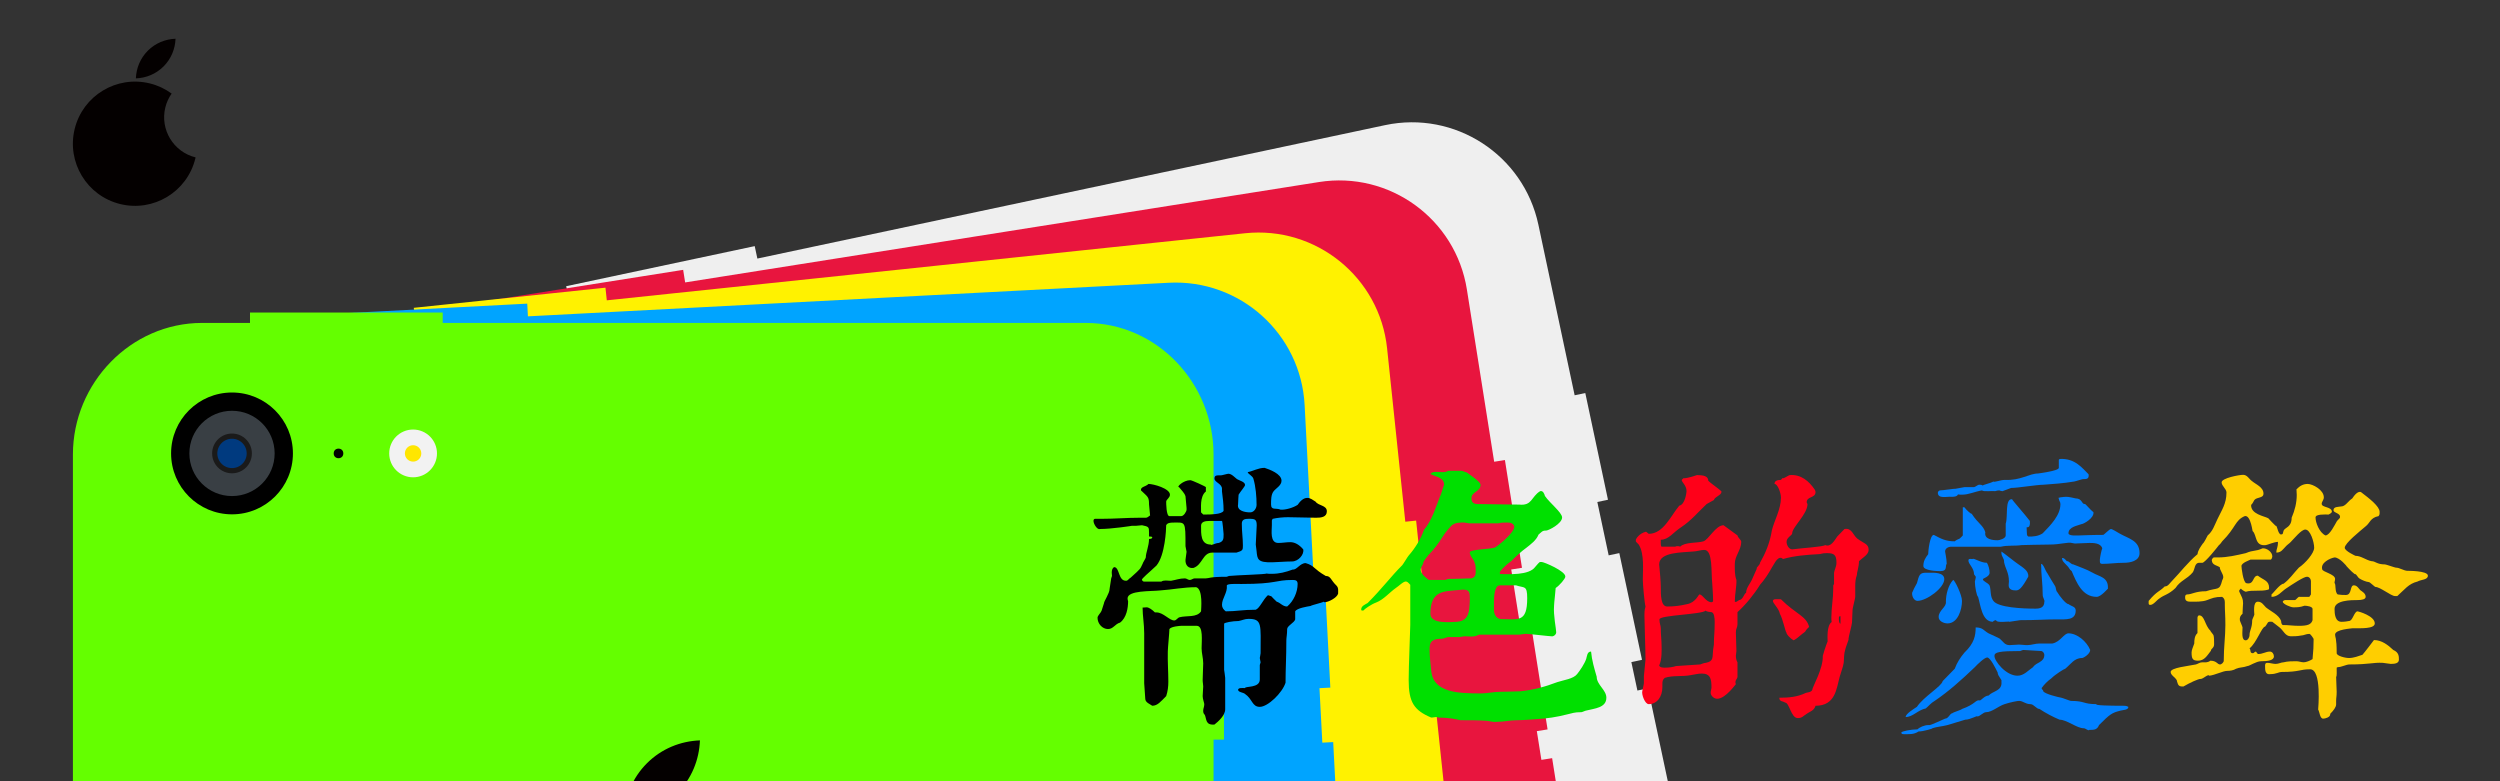 <?xml version="1.0" encoding="utf-8"?>
<!-- Generator: Adobe Illustrator 17.0.0, SVG Export Plug-In . SVG Version: 6.00 Build 0)  -->
<!DOCTYPE svg PUBLIC "-//W3C//DTD SVG 1.1//EN" "http://www.w3.org/Graphics/SVG/1.1/DTD/svg11.dtd">
<svg version="1.1" id="图层_1" xmlns="http://www.w3.org/2000/svg" xmlns:xlink="http://www.w3.org/1999/xlink" x="0px" y="0px"
	 width="480px" height="150px" viewBox="0 0 480 150" enable-background="new 0 0 480 150" xml:space="preserve">
<rect x="0" y="0" width="480" height="150" fill="#333333" stroke="none"/>
<g>
	<path fill="#EFEFEF" d="M295.372,43.146c-2.85-13.409-16.031-21.969-29.44-19.119L145.413,49.645l-0.508-2.39l-36.198,7.694
		l0.508,2.39l-9.193,1.954c-13.409,2.85-21.969,16.031-19.119,29.44l47.972,225.692l214.468-45.587l-24.607-115.766l2.043-0.434
		l-4.355-20.489l-2.043,0.434l-1.161-5.463l2.043-0.435l-4.355-20.489l-2.043,0.434l-2.177-10.244l2.043-0.435l-4.355-20.489
		l-2.043,0.434L295.372,43.146z"/>
</g>
<g>
	<path fill="#E8153E" d="M281.642,55.585c-2.145-13.54-14.859-22.778-28.399-20.633L131.548,54.226l-0.382-2.414l-36.551,5.789
		l0.382,2.414l-9.282,1.47c-13.54,2.145-22.778,14.859-20.633,28.399l36.095,227.894l216.56-34.3l-18.514-116.895l2.063-0.327
		l-3.277-20.689l-2.063,0.326l-0.874-5.517l2.063-0.327l-3.277-20.689l-2.063,0.327l-1.638-10.344l2.063-0.327l-3.277-20.689
		l-2.063,0.327L281.642,55.585z"/>
</g>
<g>
	<path fill="#FFF200" d="M266.321,66.876c-1.433-13.634-13.647-23.524-27.28-22.091L116.504,57.664l-0.255-2.43l-36.804,3.868
		l0.255,2.43l-9.346,0.982c-13.634,1.433-23.524,13.647-22.091,27.28l24.118,229.47l218.059-22.919l-12.371-117.704l2.077-0.218
		l-2.19-20.832l-2.077,0.218l-0.584-5.555l2.077-0.219l-2.19-20.832l-2.077,0.218l-1.095-10.416l2.077-0.219l-2.19-20.832
		l-2.077,0.218L266.321,66.876z"/>
</g>
<g>
	<path fill="#00A4FF" d="M250.489,77.778c-0.717-13.69-12.397-24.206-26.087-23.489L101.36,60.738l-0.128-2.44l-36.956,1.937
		l0.128,2.44l-9.385,0.492c-13.69,0.717-24.206,12.397-23.489,26.087l12.076,230.418l218.959-11.475l-6.194-118.19l2.086-0.109
		l-1.096-20.919l-2.086,0.109l-0.292-5.578l2.086-0.11l-1.096-20.919l-2.086,0.109l-0.548-10.459l2.086-0.11l-1.096-20.919
		l-2.086,0.109L250.489,77.778z"/>
</g>
<g>
	<g>
		<g>
			<path fill="#64FF00" d="M233,87.266C233,73.557,222.138,62,208.429,62H85v-2H48v2h-9.187C25.104,62,14,73.557,14,87.266V318h219
				V200h2v-21h-2v-6h2v-21h-2v-10h2v-21h-2V87.266z"/>
		</g>
		<g>
			<circle cx="64.993" cy="87.057" r="0.923"/>
			<g>
				<circle fill="#F2F2F2" cx="79.314" cy="87.057" r="4.586"/>
				<circle fill="#FFE600" cx="79.314" cy="87.057" r="1.576"/>
			</g>
			<g>
				<circle cx="44.545" cy="87.057" r="11.696"/>
				<circle fill="#393F44" cx="44.545" cy="87.057" r="8.187"/>
				<circle fill="#003A7F" stroke="#1A1A1A" stroke-miterlimit="10" cx="44.545" cy="87.057" r="3.318"/>
			</g>
		</g>
		<g>
			<g>
				<path fill="#040000" d="M130.641,167.388c0.462-1.88,1.268-3.581,2.316-5.076c-2.335-1.708-5.03-3.005-8.013-3.739
					c-12.243-3.011-24.608,4.472-27.62,16.715c-3.011,12.243,4.472,24.608,16.715,27.62c12.243,3.011,24.609-4.472,27.62-16.715
					c0.036-0.144,0.051-0.288,0.084-0.433C133.608,183.747,128.639,175.527,130.641,167.388z"/>
				<path fill="#040000" d="M134.387,142.152c-3.697,0.138-7.355,1.574-10.177,4.396c-2.822,2.822-4.258,6.481-4.396,10.177
					c3.697-0.138,7.355-1.574,10.177-4.396C132.813,149.507,134.249,145.849,134.387,142.152z"/>
			</g>
		</g>
	</g>
</g>
<g>
	<path d="M231.222,135.195c0-0.206-0.309-0.979-0.309-1.545c0-0.618,0.103-1.236,0.103-1.854c0-0.412-0.103-0.722-0.103-1.236
		c0-1.03,0.103-2.163,0.103-3.192c0-1.03-0.309-1.957-0.309-2.885c0-1.441,0.36-4.325-0.927-4.325h-2.987
		c-0.154,0-1.905,0.103-2.266,0.618c0,0.617-0.309,3.707-0.309,4.325c-0.051,1.854,0.103,3.914,0.103,5.768
		c0,0.928-0.103,1.854-0.412,2.781c-1.03,1.03-1.648,1.854-2.678,1.854c-0.412-0.31-1.339-0.618-1.339-1.34
		c0-0.515-0.206-2.472-0.206-2.986V121.6c0-1.751-0.309-3.398-0.309-4.943c0.258,0,0.515-0.052,0.772-0.052
		c0.412,0,1.03,0.412,1.597,0.979h0.309c1.288,0,2.472,1.545,3.399,1.545c0.412,0,0.618-0.515,1.03-0.618
		c1.391-0.36,3.296,0.104,4.12-1.133c0-0.412,0.412-4.223-0.927-4.635c-2.472,0-4.583,0.464-6.901,0.618
		c-1.751,0.206-6.283-0.052-6.283,1.545c0,0.257,0.052,0.309,0.103,0.515c0,1.339-0.309,3.193-1.545,4.12
		c-0.979,0.258-1.288,1.236-2.317,1.236c-1.082,0-2.008-1.03-2.008-2.163c0-0.412,0.618-0.928,0.772-1.339l0.463-1.442
		c0-0.412,1.082-1.905,1.082-2.781c0-0.154,0.309-1.854,0.309-2.008l0.154-0.464c0-0.154-0.051-0.412-0.051-0.669
		c0-0.464,0.154-0.928,0.515-1.03c1.03,0.154,0.721,2.626,2.214,2.626c0.412,0,0.412-0.309,0.927-0.617
		c2.06-1.854,1.751-1.597,2.266-2.627c0-0.154,0.618-1.081,0.618-1.236c0-0.927,0.618-2.162,0.618-3.553c0.206,0,0.618,0,0.618-0.31
		c0-0.154-0.412-0.154-0.618-0.154v-0.824c0-0.979-0.052-1.081-1.339-1.339c-0.206,0-0.927,0.104-1.133,0.104h-0.824
		c0.154,0-3.914,0.618-6.128,0.618c-0.515,0.206-1.236-0.979-1.236-1.545c0-0.258,0.103-0.412,0.309-0.412h1.236
		c2.472,0,4.892-0.206,7.261-0.206h1.236c0.412,0,0.721-0.464,0.824-0.412c0-0.052-0.206-2.009-0.206-2.163
		c0-1.442-0.206-1.391-1.545-2.678c-0.103-0.721,0.875-0.67,1.442-1.236c0.979,0,4.12,0.876,4.12,2.061
		c0,0.617-0.721,0.927-0.721,1.339c0,0.206,0,2.78,0.618,2.78h2.266c0.515,0,1.03-0.927,1.03-1.235v-0.31
		c0-0.309-0.206-1.957-0.206-2.266c-0.206-0.67-0.721-1.081-1.236-1.751c-0.566,0,0.824-1.339,2.163-1.339
		c0.309,0,2.987,1.236,2.987,1.339v0.824c-1.236,0.979-0.875,3.348-0.927,4.017l0.412,0.412h0.515c0.721,0,3.09,0,3.399-0.721
		c0-1.442-0.154-2.421-0.309-3.708v-0.516c0-0.979-1.442-1.235-1.442-1.956c0-0.567,0.36-0.618,0.721-0.618h0.515
		c0.206,0,1.236-0.31,1.442-0.31c0.618,0,1.236,0.722,1.648,1.03c0.515,0.309,1.545,0.515,1.545,1.133
		c0,0.258-0.875,1.236-1.236,1.854c0,0-0.103,1.339-0.103,1.854c-0.257,1.287,1.391,1.545,2.317,1.545
		c0.772,0,1.236-0.824,1.236-1.441c0-1.546-0.154-3.502-0.618-5.047c-0.154-0.516-1.082-0.928-1.082-1.236
		c1.082-0.206,2.008-0.824,3.244-0.824c0.928,0.31,3.245,1.133,3.245,2.472c0,0.928-1.082,1.442-1.545,2.061
		c-0.464,0.618-0.464,1.647-0.464,2.472c0,1.236,0.927,0.618,1.854,1.03c0.928,0.051,2.369-0.36,3.245-0.927
		c0.463-0.67,1.081-1.34,1.854-1.34c0.618,0,1.082,0.412,1.597,0.722c0.566,0.823,2.163,0.669,2.163,1.854
		c0,1.133-1.133,1.236-2.061,1.236c-1.647,0-3.708-0.104-5.407-0.104c-0.927,0-2.008,0.104-2.936,0.31l-0.154,0.309v0.927
		c0,1.03-0.412,3.399,1.236,3.399c0.772,0,1.545-0.154,2.317-0.154c0.824,0,1.699,0.463,2.472,1.39
		c0.206,0.979-0.927,2.317-2.163,2.317c-1.339,0-2.936,0.155-3.708,0.155c-2.936,0.103-2.936-0.618-3.09-2.163
		c0-0.154-0.154-1.082-0.154-1.236c0-0.309,0.154-2.78,0.154-3.09c0.154-1.854-0.258-1.854-1.544-1.854
		c-0.67,0-1.288,0.103-1.288,0.927c0,1.647,0.206,2.781,0.206,4.171c0,0.876,0,1.03-1.236,1.391h-4.635
		c-1.854,0-1.854,2.317-3.605,2.936c-0.978,0.154-1.596-0.515-1.545-1.545c0-0.154,0.206-1.391,0.206-1.545
		s-0.206-0.927-0.206-1.081c0-4.944,0-4.532-2.369-4.532c-0.515,0-1.133,0.052-1.339,0.515c0,0.772-0.206,5.717-1.854,7.725
		c-1.442,1.391-2.987,2.575-2.781,2.781c0,0.154,0.309,0.31,0.309,0.31h3.399c0.206-0.155,0.515-0.206,0.824-0.206
		c0.36,0,0.772,0.051,1.03,0.051c0.927-0.154,1.648-0.463,2.678-0.463c0.309,0,0.618,0.309,0.927,0.309s0.618-0.309,0.927-0.309
		h2.163c0.618,0,0.618-0.31,4.017-0.31l0.412-0.154c1.442-0.154,7.209-0.309,7.159-0.463c0.36,0.051,0.669,0.051,1.081,0.051
		c1.391,0,2.627-0.309,4.017-0.823c0.772,0.103,1.391-1.236,2.473-1.236c1.751,0.515,1.441,1.081,3.862,2.472
		c0.979,0,0.927,0.772,2.06,1.854c0.412,0.463,0.31,0.772,0.31,1.545c-0.206,0.772-1.854,1.647-2.627,1.647
		c-0.052,0-0.103-0.103-0.154-0.103c-0.309,0.206-2.215,0.617-2.523,0.823c-0.618,0.104-2.627,0.412-2.936,1.03v1.545
		c-0.154,0.618-1.545,1.236-1.545,1.854c0,1.029-0.154,1.647-0.154,2.162c0,3.348-0.154,5.459-0.154,8.137
		c-0.618,1.957-3.399,4.636-4.944,4.636c-1.493,0-1.39-1.494-2.833-2.473c-0.309-0.309-1.339-0.309-1.339-0.824
		c0.103-0.411,0.824-0.309,1.339-0.309c0-0.412,2.833,0.052,2.833-1.647v-2.781l0.154-0.515c0,0-0.103-0.618-0.154-0.824
		c0-0.104,0.154-0.721,0.154-0.927c0-5.459,0.36-6.592-2.317-6.592c-0.772,0-1.288,0.309-1.906,0.411
		c-1.133,0-2.781,0.31-2.781,0.516v8.857c0,0.104,0.206,1.236,0.206,1.545v6.025c0,1.185-1.339,2.369-2.06,2.936
		c-1.751,0.154-1.494-1.03-1.854-1.854c-0.257-0.258-0.309-0.464-0.309-0.824C231.016,136.02,231.222,135.711,231.222,135.195z
		 M232.458,104.554c0.052,0.258,0.927-0.309,1.545-0.309c0.927-0.31,0.927-0.772,0.927-1.699c0-0.155-0.206-2.523-0.309-2.523h-2.42
		c-0.824,0-1.596,0.154-1.596,0.927C230.604,102.494,230.501,104.554,232.458,104.554z M235.342,117.377
		c2.06,0,3.193-0.309,5.768-0.309c0.772-0.31,1.391-1.957,2.317-2.781c0.258,0,0.464,0.206,0.618,0.154
		c0.154,0.154,0.927,0.979,1.081,1.082c0.722,0.206,1.134,0.927,2.009,0.927c1.236-1.03,2.009-2.781,2.009-4.326
		c0-0.618-0.31-0.772-0.928-0.772c-3.553,0-2.884,0.772-9.887,0.772c-0.875,0-2.781-0.103-2.781,0.31
		c0.154,1.39-0.927,2.42-0.927,3.707C234.621,116.656,234.93,117.068,235.342,117.377z"/>
	<path fill="#00E000" d="M276.179,137.771l-0.309-0.104c-0.464,0-0.618,0.104-1.081,0.104c-3.296-1.391-4.326-2.936-4.326-7.21
		c0-2.523,0.309-9.99,0.309-10.557v-7.726c-0.051,0-0.412-0.566-0.772-0.617c-0.463-0.155-1.493,0.927-2.008,1.235
		c-1.236,0.876-2.317,2.215-3.76,2.781c-0.876,0.309-2.163,1.185-2.472,1.545c-0.258,0-0.412,0.052-0.412-0.206
		c0-0.67,0.721-0.927,1.235-1.236c2.833-2.832,4.378-4.995,6.644-7.261c0.154-0.154,1.082-1.699,1.236-1.854
		c1.235-1.391,2.369-3.244,2.936-4.943c1.545-1.751,2.317-4.532,3.244-6.798c0.154-0.31,0.464-1.545,0.618-1.854
		c0-1.441-1.699-1.545-2.627-2.06c0.258-0.36,0.67-0.412,1.185-0.412c0.36,0,0.772,0.052,1.133,0.052
		c0.464,0,0.772-0.052,1.082-0.258h2.626l0.927,0.31c0.258,0.206,2.679,1.751,2.679,2.368c0,1.34-1.751,1.34-1.751,2.575
		c0,0.876,0.463,1.133,1.235,1.133c2.678,0,5.099,0.104,7.931,0.104c2.523,0.257,2.267-1.494,4.018-2.575
		c0.566-0.154,0.823,0.515,0.927,0.927c0.927,1.339,3.296,3.193,3.296,4.12c0,1.185-2.627,2.523-3.09,2.523
		c-0.721-0.052-0.927,0.36-1.442,0.772c-0.412,1.081-1.493,1.854-2.266,2.472c-1.133,0.824-2.06,1.7-2.987,2.627
		c-0.823,0.566-1.802,1.493-2.162,2.06c0,0.258-0.052,0.412,0.103,0.412c1.442,0,5.511,0.309,6.694-1.391
		c0.361-0.463,0.824-0.927,0.876-0.927h0.36c0.412,0,4.635,1.751,4.532,2.832c0,0.36-1.082,1.648-1.854,2.163
		c0,0.412-0.309,2.884-0.309,3.399c-0.154,1.854,0.412,4.429,0.412,5.098c0,0.516-0.618,0.876-0.927,0.772
		c-0.412,0-4.326-0.463-4.738-0.463h-0.309c-0.206,0-0.928,0.154-1.134,0.154h-7.725c-0.566,0.309-0.979,0.36-1.545,0.36
		c-0.36,0-0.824-0.052-1.235-0.052c-0.206,0-0.824,0.155-0.928,0.155h-2.214c-0.154,0-0.927,0.309-1.082,0.309
		c-2.523,0-2.472,1.03-2.472,2.317c0,1.236,0.206,2.472,0.31,3.862c0.411,4.223,5.252,4.326,9.578,4.326
		c1.185,0,2.421-0.31,3.708-0.31c1.339,0,3.914-0.103,3.914-0.103c2.369-0.258,4.583-0.824,7.004-1.751
		c1.235-0.412,3.09-0.618,3.811-1.545c0.618-0.772,1.442-2.009,1.751-2.936c0.154-0.464,0.154-1.391,0.927-1.391
		c0.154,1.699,0.618,3.244,1.082,4.841c0,1.545,1.854,2.523,1.854,4.018c0,1.956-2.266,2.06-3.862,2.472
		c-0.154,0-0.772,0.309-0.927,0.309c-1.442,0-1.699,0.206-2.678,0.412c-1.957,0.515-4.018,0.824-5.975,0.927
		c-0.154,0-2.368,0.206-3.707,0.206c-1.391,0-2.473,0.31-3.914,0.31c-0.876,0.103-1.339-0.206-2.061-0.206
		c-1.647-0.104-3.09-0.104-4.943-0.104C279.732,138.079,277.879,137.771,276.179,137.771z M274.325,111.352h3.244
		c0.31-0.206,0.566-0.206,0.772-0.206h0.67c0.412,0,3.09-0.103,3.502-0.103c0.823-0.206,0.823-0.824,0.823-1.442
		s0-1.081-0.206-1.545c-0.103-0.618-0.927-1.235-0.927-2.009c0-0.566,3.708-0.566,4.841-0.927c0.258-0.103,3.708-2.729,3.708-4.017
		c-0.206-0.772-0.927-0.772-1.545-0.772s-0.927,0-1.545,0.154h-5.562c-0.206,0-0.824-0.154-0.927-0.154
		c-0.824,0-1.803-0.052-2.523,0.618c-0.155,0.154-1.236,1.391-1.391,1.699c-1.082,1.699-1.905,2.832-3.09,4.017
		c0.103,0-0.928,0.979-0.928,1.545c-0.154,0.464-0.463,0.618-0.463,1.236C272.78,110.219,273.965,111.094,274.325,111.352z
		 M279.732,119.386c2.369-0.206,2.369-2.061,2.472-3.914c-0.051-1.339,0.258-2.266-1.339-2.266c-0.206,0-0.927,0.103-1.133,0.103
		c-2.472,0.258-5.099,0.052-5.099,4.532C274.634,119.952,278.754,119.386,279.732,119.386z M288.075,118.87
		c3.398,0,5.149,0.772,5.149-4.017c0-2.575-0.566-1.905-2.162-2.472h-3.09c-1.236,0-1.134,3.09-1.134,3.914
		C286.839,117.017,286.633,118.458,288.075,118.87z"/>
	<path fill="#FF0019" d="M346.73,133.032c0.309-0.103,1.081-0.103,1.236-0.618c0-0.515,2.111-4.017,2.008-6.488
		c0-0.104,0.618-2.06,0.928-2.781c0-0.515-0.206-3.038,0.772-3.708c-0.052-0.309-0.052-0.617-0.052-0.927
		c0-1.802,0.36-3.656,0.36-5.459v-0.617l0.154-0.31v-2.008c0-0.618,0.464-1.236,0.464-2.061c0-1.545-0.464-1.854-1.854-1.854
		c-1.029,0-1.029,0.206-1.699,0.206c-2.009,0.103-4.687,0.309-6.694,0.927l-0.31-0.206c-0.875-0.258-1.493,1.391-1.854,1.854
		c-0.566,1.082-1.545,2.523-2.267,3.296c-1.133,1.854-2.78,3.862-4.325,5.253v2.317c0,0.618-0.31,0.824-0.31,1.545
		c0,1.134,0.104,2.369,0.104,3.605c0,0.309-0.104,0.618-0.104,0.927c0,0.412,0.104,0.927,0.31,1.236v2.78
		c0,0.412-0.618,0.722-0.31,1.442c0.052-0.206-1.905,2.78-3.604,2.78c-0.618,0-1.236-0.617-1.236-1.133
		c0-0.412,0.155-0.721,0.155-1.029c0-1.545-0.155-2.679-1.854-2.679c-0.772,0-1.391,0.206-2.163,0.31
		c-1.545,0.309-3.398,0-4.943,0.515c-0.412,0.31-0.464,0.721-0.464,1.133v0.618c0,1.957-1.081,3.296-2.626,3.296
		c-0.722,0-1.391-1.854-1.236-2.472c0-0.104,0.309-1.339,0.309-1.545v-1.339c0-0.31,0.31-2.884,0.31-3.193
		c0-1.854-0.206-7.312-0.206-8.497c0-0.618,0-0.927,0.206-1.699c-0.206-0.772-0.515-4.326-0.515-5.099
		c0-1.905,0.309-4.943-0.722-6.694c0-0.104-0.618-0.618-0.618-0.722v-0.309c0-0.052,0.516-1.185,1.957-1.545l0.516,0.412
		c2.832,0,4.223-3.45,5.87-5.407c1.134-0.206,1.391-2.575,1.391-2.781c0-1.133-0.927-1.699-0.927-2.163l0.309-0.309
		c0.928,0,2.627-0.618,2.627-0.618c1.236,0,2.163,0.206,2.163,1.081c0.515,0.566,2.884,2.112,2.523,2.163
		c0,0.618-1.288,0.927-1.442,1.545l-1.391,0.772c-1.647,1.545-2.936,3.142-4.789,4.378c-1.699,1.081-2.472,2.472-4.017,2.472
		c0,0.412-0.052,1.236,0.154,1.339h2.626c0.155-0.103,0.31-0.103,0.464-0.103s0.309,0,0.464,0.103
		c0.927-0.927,3.347-0.669,4.48-1.03c1.029-0.36,2.368-3.09,3.862-3.09l2.678,1.957c0.103,0.516,0.721,0.824,0.721,1.236
		c0,1.545-1.236,2.678-1.236,4.223c0,1.03-0.051,2.111,0.31,3.09c0.052,1.339-0.31,2.627-0.31,4.172
		c0.258,0.154,0.516-0.104,0.824-0.31c0.772-0.052,0.927-1.235,1.339-1.391c0.052-1.081,0.824-1.751,1.236-2.78
		c0.309-0.618,0.515-1.236,0.824-1.854c-0.206-0.206,0.617-0.669,0.617-1.133c1.03-1.803,1.906-3.862,2.267-6.18
		c0.463-1.957,1.751-4.068,1.751-6.334c0-0.876-0.618-2.627-1.236-2.627c0-0.618,0.566-0.772,1.236-0.772
		c0.103-0.154,0.36-0.463,0.412-0.309c0.206,0,1.133-0.618,1.287-0.618c2.163-0.154,3.656,1.133,4.789,2.781
		c0,0,0.154,0.309,0.154,0.463c0,1.236-1.699,0.772-1.699,2.009l0.154,0.309c0,1.957-2.935,4.429-2.935,5.613
		c0,0.412-1.082,0.772-1.082,1.648c0,0.618,0.464,1.441,1.082,1.441c1.802-0.257,5.819-0.463,6.334-0.823
		c1.081,0.463,1.803-0.928,2.317-1.648c0.154-0.206,1.236-1.235,1.391-1.441c1.441-0.258,1.647,1.235,2.472,1.854
		c1.236,0.927,2.163,0.979,2.163,2.163c0,0.927-1.236,1.545-1.854,2.163c0,1.081-0.411,2.111-0.411,2.678
		c-0.258,0.721-0.31,1.391-0.31,2.111v2.06c0,0.31-0.515,2.163-0.515,2.473c0,0.309-0.104,2.162-0.104,2.472
		c0,0.309-0.669,2.781-0.669,3.09v0.206c0,0.103-0.618,1.647-0.618,1.854c-0.309,0.928-0.206,1.648-0.309,2.575
		c-0.155,0.927-0.516,1.751-0.772,2.678c-0.618,2.215-0.772,5.562-4.636,5.562c-0.309,0.979-0.978,1.029-1.699,1.545
		c-0.669,0.411-0.875,0.823-1.699,0.823c-1.339,0-1.597-2.986-2.472-2.986c-0.36-0.31-1.082-0.104-1.082-0.927
		C343.332,133.96,345.031,133.856,346.73,133.032z M318.87,112.588c0,1.699,0,3.862,1.235,3.862c1.391,0,2.523-0.154,3.862-0.464
		c1.597-0.309,2.163-1.854,2.318-1.854c0.669,0,1.235,1.493,2.317,1.493c0.154,0,0.309-0.103,0.309-0.258
		c0-1.545-0.154-2.678-0.154-3.244c-0.258-2.317,0.154-6.54-1.545-6.54c-0.618,0-1.545,0.309-2.163,0.309
		c-2.009,0.206-6.489,0.052-6.489,2.473C318.716,109.807,318.87,111.815,318.87,112.588z M319.643,128.191
		c0.772,0,1.545-0.103,2.163-0.309l4.635-0.31c0.309-0.103,0.772-0.309,1.081-0.309c1.545-0.309,1.236-1.03,1.391-2.472
		c0-0.104,0.154-0.927,0.154-1.03c0-1.751,0.154-2.163,0.154-4.326c0-0.823-0.103-1.802-0.617-1.905
		c-0.31,0-1.185-0.154-1.082-0.309c-0.721,0.772-8.909,0.875-8.909,1.699s0.258,1.133,0.258,1.751c0,1.236,0.154,2.215,0.154,3.399
		c0,0.721,0.103,2.523-0.464,3.707C318.716,128.191,319.333,128.191,319.643,128.191z M341.941,115.06
		c2.884,2.884,4.893,3.193,5.407,5.305c-0.31,0.309-0.464,0.412-0.772,0.927c-0.515,0.309-2.317,2.06-2.317,1.545
		c-0.206,0-1.288-0.979-1.288-1.442c-0.154,0-0.669-2.574-1.235-3.553c-0.154-0.979-1.391-2.061-1.339-2.473
		C340.396,114.905,341.375,115.06,341.941,115.06z M353.374,119.746v-1.442c-0.31,0-0.31,0.154-0.31,0.464
		C353.064,118.922,353.064,119.746,353.374,119.746z"/>
	<path fill="#0080FF" d="M368.152,140.036c0.412-0.412,1.339-0.824,2.111-0.824h0.258c0.464-0.103,2.472-1.029,2.936-1.235
		c0.669,0,0.927-1.03,1.391-1.03c0.154-0.206,1.699-0.618,1.854-0.824c2.627-0.927,2.575-1.802,3.399-1.647
		c0.206,0.103,0.927-0.927,1.699-0.927c0.875-0.928,2.678-0.876,2.472-2.679c0.206-0.36-0.721-1.029-0.721-1.75
		c-0.31-0.618-1.391-2.885-2.009-2.885c-0.515,0-1.905,1.339-2.369,1.854c-2.472,2.369-5.047,4.687-7.725,6.488
		c-0.721,0.412-1.081,0.928-1.699,1.442c-1.545,0.309-2.472,1.647-3.862,1.647c0-0.617,1.545-1.545,2.163-1.956
		c1.287-1.957,4.737-3.914,4.943-4.944l2.317-2.369c0.464-1.235,1.082-2.163,1.854-3.09c1.905-1.803,2.163-3.296,2.163-4.841
		c1.39,0,1.545,0.618,2.472,1.133c0.206,0.104,2.06,0.928,2.163,1.03c0.617,0.515,0.927,1.236,1.854,1.236
		c0.618,0,1.236-0.104,1.854-0.104c0.515,0,0.927,0.104,1.545,0.104c0.823,0,1.545-0.31,2.368-0.31h2.473
		c1.545-0.309,2.214-1.957,3.09-1.957c1.647,0,3.502,1.545,4.171,3.193c0,0.772-1.287,1.545-1.545,1.545
		c-1.545,0-2.214,1.235-3.244,2.06c-0.154,0-1.854,1.03-2.678,1.854c-0.722,0.515-1.339,1.133-1.854,1.854
		c0,0.309,0.31,0.309,0.31,0.618c0.309,0.515,2.832,1.133,3.45,1.236c0.154,0,1.699,0.617,1.854,0.617
		c2.781,0,2.267,0.618,4.944,0.618c-0.67,0.258,3.038,0.31,4.325,0.31h0.772c0.31,0,0.618,0,0.979,0.206
		c0.104,0.617-1.133,0.617-1.441,0.721c-1.699,0.412-2.061,0.669-4.172,2.78c-0.36,0.928-0.979,0.928-1.854,0.928
		c-0.258,0.257-0.67-0.31-1.081-0.31c-1.34,0-3.245-1.647-4.636-1.647c-1.235-0.516-2.626-1.236-3.862-2.061
		c-0.617,0-1.081-0.927-1.751-0.927c-0.979,0-1.39-0.618-2.162-0.618c-0.155-0.051-1.906,0.31-2.781,0.618
		c-1.185,0.36-2.421,1.545-3.554,1.545c-0.566,0-1.185,0.824-1.699,0.824c0.052-0.258-1.339,0.618-2.317,0.618l-3.399,1.029
		c-0.927,0.258-2.008,0.31-2.935,0.618c0.36,0-1.7,0.618-2.627,0.618c-0.875,0.566-1.647,0.515-2.472,0.515
		c-0.464,0-0.824,0.052-0.824-0.309C365.062,140.396,366.968,140.036,368.152,140.036z M367.123,113.823
		c0.103-0.309,0.721-1.545,0.927-1.854c0.412-1.545,0.515-2.009,1.751-2.009h0.721c0.721,0,2.781-0.103,2.781,1.236
		c0,1.699-3.399,4.171-5.15,4.171c-0.618,0-1.029-0.772-1.029-1.39V113.823z M370.213,106.408c0-0.566,0.309-3.708,1.081-3.708
		c1.442,0.772,2.317,1.235,4.017,1.235c0.154-0.206,0.927-0.515,0.927-0.515c0.155-0.103,0.618-0.618,0.618-0.618v-5.407h0.31
		c0.36,0.515,1.287,1.339,1.391,1.236c1.287,1.957,2.214,2.214,2.626,3.553c-0.258,1.391,1.442,1.545,2.369,1.545
		c0.309,0,1.545-0.309,1.545-0.927v-2.266c0.463-1.287-0.206-4.841,1.235-4.687c-0.154,0,2.473,2.936,3.399,4.172
		c0.154,1.545-0.618,1.133-0.618,1.235c0,0.31,0.052,1.545,0.104,1.545l0.205,0.206c0.876,0.052,1.957-0.052,2.781-0.618
		c1.545-1.596,3.399-3.45,3.399-5.613c0-0.463-0.31-0.617-0.31-1.081c-0.515-0.154,0.979-0.31,1.391-0.31
		c0.515,0,1.185,0.155,1.854,0.31c1.236,0,1.134,1.081,1.7,1.081c0.051-0.257,1.029,1.082,1.699,1.545
		c0.206,1.133-1.905,2.317-2.317,2.317c-0.772,0.31-2.472,0.516-2.472,1.751c0,0.566,1.802,0.412,2.162,0.412
		c0.31,0,2.163-0.103,4.48-0.103c0.155,0.052,1.185-1.133,1.545-1.133c0.155,0,1.236,0.617,1.545,0.823
		c1.751,1.03,3.914,1.339,3.914,3.812c0,1.545-1.854,1.854-2.986,1.854c-1.545,0-2.781,0.206-4.12,0.206
		c-0.36,0-0.566-0.052-0.515-0.824c0-0.309,0.309-1.854,0.463-2.163c-0.309-1.029-1.699-1.029-2.472-1.029
		c-0.927,0-1.699,0.103-2.627,0.103c-0.051,0.052-0.463-0.051-0.772-0.103c-0.669-0.206-2.214,0.309-4.223,0.309
		c-1.905,0-4.789,0.104-5.355,0.104c-1.442,0.206-2.678,0-4.017,0.309h-9.477c-0.617,0-1.235,0.309-1.235,0.927
		c0,0.154,0.309,1.391,0.309,2.369c-0.36,0.36,0.258,1.391-1.235,1.391h-0.155c-0.257,0-3.09-0.052-3.09-0.979
		S369.646,107.129,370.213,106.408z M372.53,94.151c0.515,0,2.78-0.36,2.935-0.31c0.155,0,1.545-0.309,1.7-0.309h1.854
		c0.154,0,0.772-0.464,0.927-0.464c0.566,0,0.516,0.052,0.772,0.155c0-0.155,1.391-0.412,2.009-0.772
		c0.154,0.206,1.391-0.31,2.163-0.31c3.142,0.154,4.635-1.235,6.488-1.235c-0.257,0,3.914-0.464,3.914-1.082V88.28l0.154-0.154
		c2.987-0.206,4.43,1.854,5.562,2.936c0.154,0.979-0.516,0.927-1.082,0.927c-0.154,0-1.545,0.464-1.699,0.464
		c-2.163,0.36-3.914,0.463-5.922,0.617c-1.236,0-4.944,0.618-6.181,0.618c-0.103,0-1.545,0.618-1.647,0.618
		c-0.206,0-0.464-0.103-0.618-0.154c-0.154,0-0.566,0.052-0.824,0.154c-0.411-0.103-2.266,0.154-2.472-0.154
		c-1.545,0.258-2.523,0.824-3.862,0.824c-0.258,0-0.515,0-0.772-0.052c-0.154,0.463-0.927,0.463-1.236,0.463
		c-0.772-0.103-2.626,0.464-2.626-0.772C372.066,94.46,372.221,94.151,372.53,94.151z M373.611,115.523
		c0-1.391,0.464-3.193,1.391-4.172c0.309,0,1.699,2.884,1.699,4.017c0,1.648-0.772,4.326-2.781,4.326
		c-0.772,0-1.699-0.464-1.699-1.236C372.221,117.171,373.766,116.553,373.611,115.523z M379.328,110.889
		c0.154-0.104-0.155-0.361-0.31-0.618c0-1.236-1.081-1.957-1.081-2.627c0-0.463,0.36-0.309,0.772-0.309
		c0.309-0.258,1.493,0.721,2.78,0.721c0.31,0.515,0.516,1.288,0.516,1.905c0,0.772-1.288,1.082-1.288,1.236
		c0,0.464,0.928,0.618,1.288,1.236c0.309,0.927,0.051,2.06,0.721,2.935c0.927,1.288,5.613,1.494,8.085,1.494
		c0.876,0,1.7-0.206,1.7-1.339c0.154-0.155-0.31-0.824-0.31-1.236c0-2.163-0.309-4.017-0.309-6.025c0.463,0,0.772,1.287,1.235,1.854
		c0.412,0.772,0.928,1.545,1.391,2.317c0.31,0.463,0.154,0.927,0.464,1.235c0.412,0.721,1.647,2.317,2.163,2.317
		c0.617,0.464,1.39,0.464,1.39,1.236c0,1.905-1.854,1.699-3.553,1.699c-2.421,0-3.76,0.154-7.107,0.154
		c-0.205,0-1.854,0.31-2.06,0.31c0-0.155-2.472,0.309-2.575-0.31c-0.206,0-0.463,0.104-0.617,0.31c-2.112,0-2.369-3.296-2.833-4.79
		c-0.258-0.103-0.618-1.957-0.618-2.935C379.173,111.506,379.328,111.197,379.328,110.889z M387.361,129.736
		c1.236,0,2.06-1.029,2.987-1.647c0.618-0.979,2.163-0.876,2.163-2.369c0-0.309-0.31-0.721-0.618-0.721l-3.399-0.206
		c-0.206,0-0.515,0.206-0.618,0.206c-3.965,0-4.943,0.206-4.943,0.927C382.933,126.956,385.147,129.736,387.361,129.736z
		 M384.271,105.893c0.515,0.31,2.781,2.163,3.296,2.473c0.772,0.566,2.009,1.235,1.854,2.368c-1.235,2.215-1.75,2.627-2.368,2.627
		c-0.722,0-1.391-0.154-1.391-1.03c0-0.258,0.052-0.515,0.052-0.669c0-1.751-0.67-2.421-0.928-3.708
		c0.052-0.824-0.515-0.979-0.515-1.854V105.893z M396.837,108.57c-0.463-0.515-0.927-0.823-0.927-1.441
		c0.464,0,0.618,0.309,0.927,0.618c0.36-0.104,0.772,0.618,1.236,0.618c1.493,0.617,2.42,0.875,3.708,1.596
		c1.287,0.772,3.09,0.824,2.936,3.09c0-0.103-1.288,1.545-2.163,1.545c-2.781,0-3.862-2.78-4.79-4.943
		C397.301,109.344,397.301,108.982,396.837,108.57z"/>
	<path fill="#FFCE00" d="M443.545,128.501c-2.009,0-2.009,0.515-5.407,0.515c-0.67,0-1.082,0.412-2.163,0.412
		c-1.081,0.206-1.081-0.772-1.081-1.545c0-0.31,0-0.618,0.463-0.618c0.464,0,1.082,0.206,1.545,0.206
		c0.618,0,1.082-0.309,1.545-0.309c0.772-0.206,1.699-0.206,2.472-0.206c0.464,0,0.928,0.206,1.391,0.206
		c0.464,0,1.236-0.31,1.7-0.618c0.154-1.494,0.205-2.627,0.205-3.862c0-0.052-0.566-0.979-0.823-0.979
		c-0.618,0-1.082,0.309-1.545,0.309c-0.772,0.154-1.391,0.154-2.009,0.154c-1.081,0-1.391-1.081-2.163-1.699
		c-0.154-0.154-1.235-0.927-1.391-1.081c-1.081-0.104-0.721,0.154-1.39,0.927c-0.618,0-1.648,3.142-2.987,4.171
		c0.309,0.31,0,0.928,0.618,0.928c0.309,0,0.309-0.31,0.618-0.31l0.36,0.464c0.875,0.052,1.493-0.464,2.317-0.464
		c0.463,0,0.772,0.464,0.772,0.927c0,0.772-1.185,0.928-2.472,0.928c-0.928,0-2.215,0.927-2.627,0.927
		c-0.824,0.309-1.441,0.206-2.163,0.515c-0.515,0.31-1.133,0.412-1.751,0.412c-0.721,0-2.369,0.824-3.398,0.927
		c-0.206-0.412-1.133,0.618-1.648,0.618c-0.412-0.052-2.163,0.772-3.296,1.442c-0.823,0.051-1.029-0.155-1.235-0.928
		c0-0.669-1.236-1.133-1.236-1.854c0-0.824,3.348-1.133,4.841-1.442c0.412-0.103,0.721-0.411,1.236-0.411
		c0.463,0,1.029,0.103,1.545-0.31c1.235,0,1.339,0.721,1.854,0.721c0.31,0,0.721-0.411,0.721-0.721c0-2.626,0.31-4.635,0.31-6.849
		c0-2.009-0.104-2.575-0.104-3.863v-0.463c0-0.464-0.103-0.824-0.515-1.082c-1.442,0-1.905,0.258-2.884,0.618
		c-0.927,0.36-2.266,0.31-3.193,0.31c-0.617,0-1.029-0.155-1.029-0.772c0-0.31,0-0.516,0.309-0.618c1.03,0,1.597-0.618,3.708-0.618
		c2.266-0.772,2.575,0,3.09-2.06c0.104-0.258,0.258-0.516,0.206-0.722c0-0.515-0.772-1.493-0.618-1.751
		c-0.309-0.412-1.545-0.412-1.545-1.339c-0.154,0,0.104-0.618,0.412-0.618h0.721c1.854,0,3.554-0.411,5.356-0.823
		c1.596-0.67,1.751-0.258,3.244-0.928c0.824-0.051,1.854,0.722,1.854,1.546c0,0.205-0.154,0.617-0.309,0.617h-3.862
		c-0.154,0.104-1.751,0.618-1.751,1.236c0,0.309,0.309,3.09,0.927,3.296c1.597,0.36,1.133-1.442,2.215-1.442
		c1.133,0.876,2.163,0.928,2.163,2.369c0,0,0,0.31-0.155,0.31c-1.39,0.411-2.986,0-4.325,0.411c-0.31-0.103-0.824-0.411-0.928-0.617
		c-0.257,0.257-0.411,0.36-0.309,0.617c0.515,1.134,0.721,1.288,0.721,2.215c0,0.206-0.103,1.442-0.103,2.009
		c-0.412,0.36-0.566,0.669-0.515,1.235c0,0.154,0.515,1.236,0.515,1.391c0,0.876-0.258,2.472,0.618,2.472
		c0.412,0,0.721-0.617,0.721-0.927c0-1.03,0.515-1.391,0.515-2.936c0-0.154,0.412-0.927,0.412-1.081c0-0.36-0.309-2.472,0.67-2.472
		c0.772,0,1.081,0.617,1.545,1.081c0.927,0.772,2.472,1.391,2.936,2.626c0,0.155,0,0.618,0.309,0.773
		c1.081,0,2.009,0.154,3.09,0.154c1.699,0,2.369-0.258,2.627-1.082v-2.163c0-0.463-1.082-0.617-1.545-0.617
		c-0.876,0.309-1.391,0.309-2.163,0.309c-0.464,0-2.009-0.618-2.009-1.081c0-0.155,0.309-0.31,0.464-0.31h1.854
		c0.258,0,0.67-0.772,0.927-0.618h1.854l0.309-0.463v-2.472c0-0.516-0.309-0.928-0.772-0.928c-0.618,0-2.781,1.442-4.017,2.267
		c-0.927,0.617-1.545,1.596-2.781,1.596v-0.463c0.31-0.206,1.648-2.061,2.317-2.061c1.236-0.927,1.854-1.956,2.936-3.09
		c1.287-0.875,2.936-2.78,2.936-3.811c0-1.081-0.721-3.502-1.699-3.502c-0.772,0-2.163,1.751-2.781,2.369
		c-0.154,0.206-0.772,0.618-0.927,0.824c-0.618,0.617-0.927,1.235-1.854,1.235c0-0.824,0.31-0.875,0.31-2.06
		c-0.721,0-1.957,0.566-2.317,0.618c-2.163,0.257-1.699-1.854-2.523-2.679c0,0.618-0.31-3.192-1.545-2.884
		c-1.905,0.824-1.648,2.163-4.326,4.841c0,0-0.412,0.618-0.618,0.722c-0.257,0.36-2.678,3.398-3.192,3.398h-0.516
		c-1.029-0.052-0.875,1.236-1.339,1.854c-1.081,1.287-2.369,1.545-3.296,2.986c-1.339,1.288-2.163,1.288-3.09,2.009
		c-0.515,0.309-1.133,1.235-1.751,1.235c-0.412,0-0.309-0.36-0.309-0.772c1.647-1.956,2.008-1.699,3.09-2.78
		c0.618,0.051,0.927-0.618,1.751-1.442c0.927-0.927,2.781-3.296,4.532-4.737c0.103-0.824,0.617-1.442,1.029-2.061
		c0.206-0.103,0.824-1.339,0.927-1.545c0.979-0.824,1.288-1.905,1.854-3.09c0.824-1.751,1.751-2.986,1.751-5.149
		c0-0.722-0.927-1.236-0.927-1.957c0-0.824,3.398-1.442,4.119-1.442c0.824,0,1.133,0.824,1.751,1.236
		c0.722,0.618,2.163,1.133,2.163,2.369c0,0.927-1.235,0.617-1.751,1.235c-0.206,0.36-0.36,0.722-0.618,0.928
		c-0.103,1.802,2.575,2.162,3.296,2.574c0.155,0.206,1.082,1.133,1.391,1.442c0.36-0.104,0.36,1.287,0.927,1.647
		c0.618,0.104,0.464-0.36,0.618-0.721c0.258-0.618,1.545-0.618,1.545-2.472c0.618-1.442,0.979-2.884,0.979-4.378
		c0-0.36-0.052-0.669-0.052-1.081c0.618-0.618,1.236-1.03,2.163-1.03c0.928,0,3.09,1.133,3.09,2.575
		c0,0.515-0.411,0.824-0.411,1.236c0,0.772,1.956,0.515,1.956,1.545c-0.051,0.257-0.617,0.515-0.617,0.515
		c-0.772,0-2.523-0.104-2.523,0.566c0,0.979,0.721,2.884,1.905,3.45c0.824,0,1.854-2.163,2.163-2.678
		c0-0.103,0.617-0.618,0.617-0.721c0.206-0.927-1.235-0.876-1.235-1.442c0-0.721,0.927-0.618,1.441-0.721
		c0.876,0,1.288-0.979,2.163-1.545c0.979-1.493,1.494-1.236,1.648-1.236c1.699,1.288,3.604,2.781,3.604,3.812
		c0,0.515,0,0.515-0.206,0.823c-1.597,0.31-1.647,1.339-2.472,1.957c-1.081,0.927-4.017,3.245-4.017,4.12
		c0,0.618,2.06,1.545,2.06,1.545c1.081,0,2.009,0.824,3.09,1.03c0.772,0,0.979,0.618,2.575,0.618c0.206,0,1.905,0.617,2.06,0.617
		c0.772,0,1.545,0.618,2.317,0.618c-0.103,0,3.862-0.052,3.862,0.927c0,0.824-1.287,0.722-2.008,1.134
		c-1.7,0.411-2.473,1.545-3.862,2.78h-0.464c-0.721,0-2.832-1.751-3.76-1.751c-0.103,0-1.029-0.927-1.235-0.927
		c-0.566-0.052-1.391-0.412-1.854-0.721c-0.103,0-0.617-0.824-0.721-0.824c-0.052,0.258-1.236-0.979-1.751-1.545
		c0.154,0.103-1.287-1.648-2.266-1.648c-0.876,0.155-2.729,1.03-2.369,2.267c0,0.515,2.472,0.927,2.472,1.854
		c0,0.31-0.103,0.516-0.103,0.618v0.206c0.309,0.154,0,1.751,0.618,2.163c0.617,0.103,1.029,0.103,1.545,0.103
		c1.235,0,0.721-1.854,1.545-1.854c0.617,0,0.927,0.618,1.235,0.927c0.412,0.309,1.03,0.618,1.03,1.287
		c0,0.464-0.721,0.618-1.545,0.618c-1.185,0-4.429,0-4.429,1.699c0,0.928,0.103,2.473,1.339,2.473c0.566,0,1.235-0.104,1.441-0.155
		c0.722,0,0.979-1.854,1.648-1.854c0.154,0,3.296,0.876,3.296,2.317c0,1.082-2.729,0.927-4.223,0.927
		c-0.206,0.052-3.399,0.206-3.399,1.236c0,0.515,0.31,0.515,0.31,3.554c0,0.515,1.596,0.927,2.368,0.927
		c0.876,0,1.803-0.36,2.575-0.618c0.31-0.309,2.215-2.832,2.215-2.832c1.493,0,2.729,0.979,3.708,1.905
		c1.081,0.463,1.081,1.235,1.081,1.854c0,0.67-0.67,0.824-1.545,0.824c-0.154,0-1.442-0.206-1.545-0.206
		c-1.905-0.103-2.472,0.309-6.386,0.309c-0.67,0-1.493,0.516-2.266,0.516l-0.206,0.103c0,0.618,0.051,1.751-0.104,1.751
		c0,0.979,0.104,1.905,0.104,2.884c0,0.928-0.104,1.082-0.104,1.751v0.67c0,0.515-0.515,1.185-1.133,1.803v0.103
		c0,0.566-0.979,0.824-1.339,0.824c-0.67,0-0.67-1.236-0.979-1.751C445.09,136.122,445.811,128.501,443.545,128.501z
		 M421.298,123.557c0-0.669,0.051-1.493,0.618-2.008v-2.936c0-0.155,0.103-0.464,0.309-0.464c1.081,0,1.081,1.905,2.163,2.936
		c0,0.154,0.618,0.772,0.618,0.927c0.103,0.31,0.103,1.236,0.103,1.699c0,0.722-0.618,0.824-0.618,1.236
		c-0.721,0.927-1.235,1.905-2.472,1.905c-1.03,0-1.236-0.36-1.236-1.597C420.782,124.793,421.092,124.175,421.298,123.557z"/>
</g>
<g>
	<g>
		<path fill="#040000" d="M31.745,20.62c0.242-0.982,0.662-1.871,1.21-2.652c-1.22-0.892-2.628-1.57-4.186-1.953
			c-6.396-1.573-12.856,2.336-14.429,8.732s2.336,12.856,8.732,14.429c6.396,1.573,12.856-2.336,14.429-8.732
			c0.019-0.075,0.027-0.151,0.044-0.226C33.295,29.166,30.699,24.872,31.745,20.62z"/>
		<path fill="#040000" d="M33.702,7.436c-1.931,0.072-3.843,0.822-5.317,2.297s-2.225,3.386-2.297,5.317
			c1.931-0.072,3.843-0.822,5.317-2.297C32.88,11.279,33.63,9.367,33.702,7.436z"/>
	</g>
</g>
<g>
</g>
<g>
</g>
<g>
</g>
<g>
</g>
<g>
</g>
<g>
</g>
<g>
</g>
<g>
</g>
<g>
</g>
<g>
</g>
<g>
</g>
<g>
</g>
<g>
</g>
<g>
</g>
<g>
</g>
</svg>
